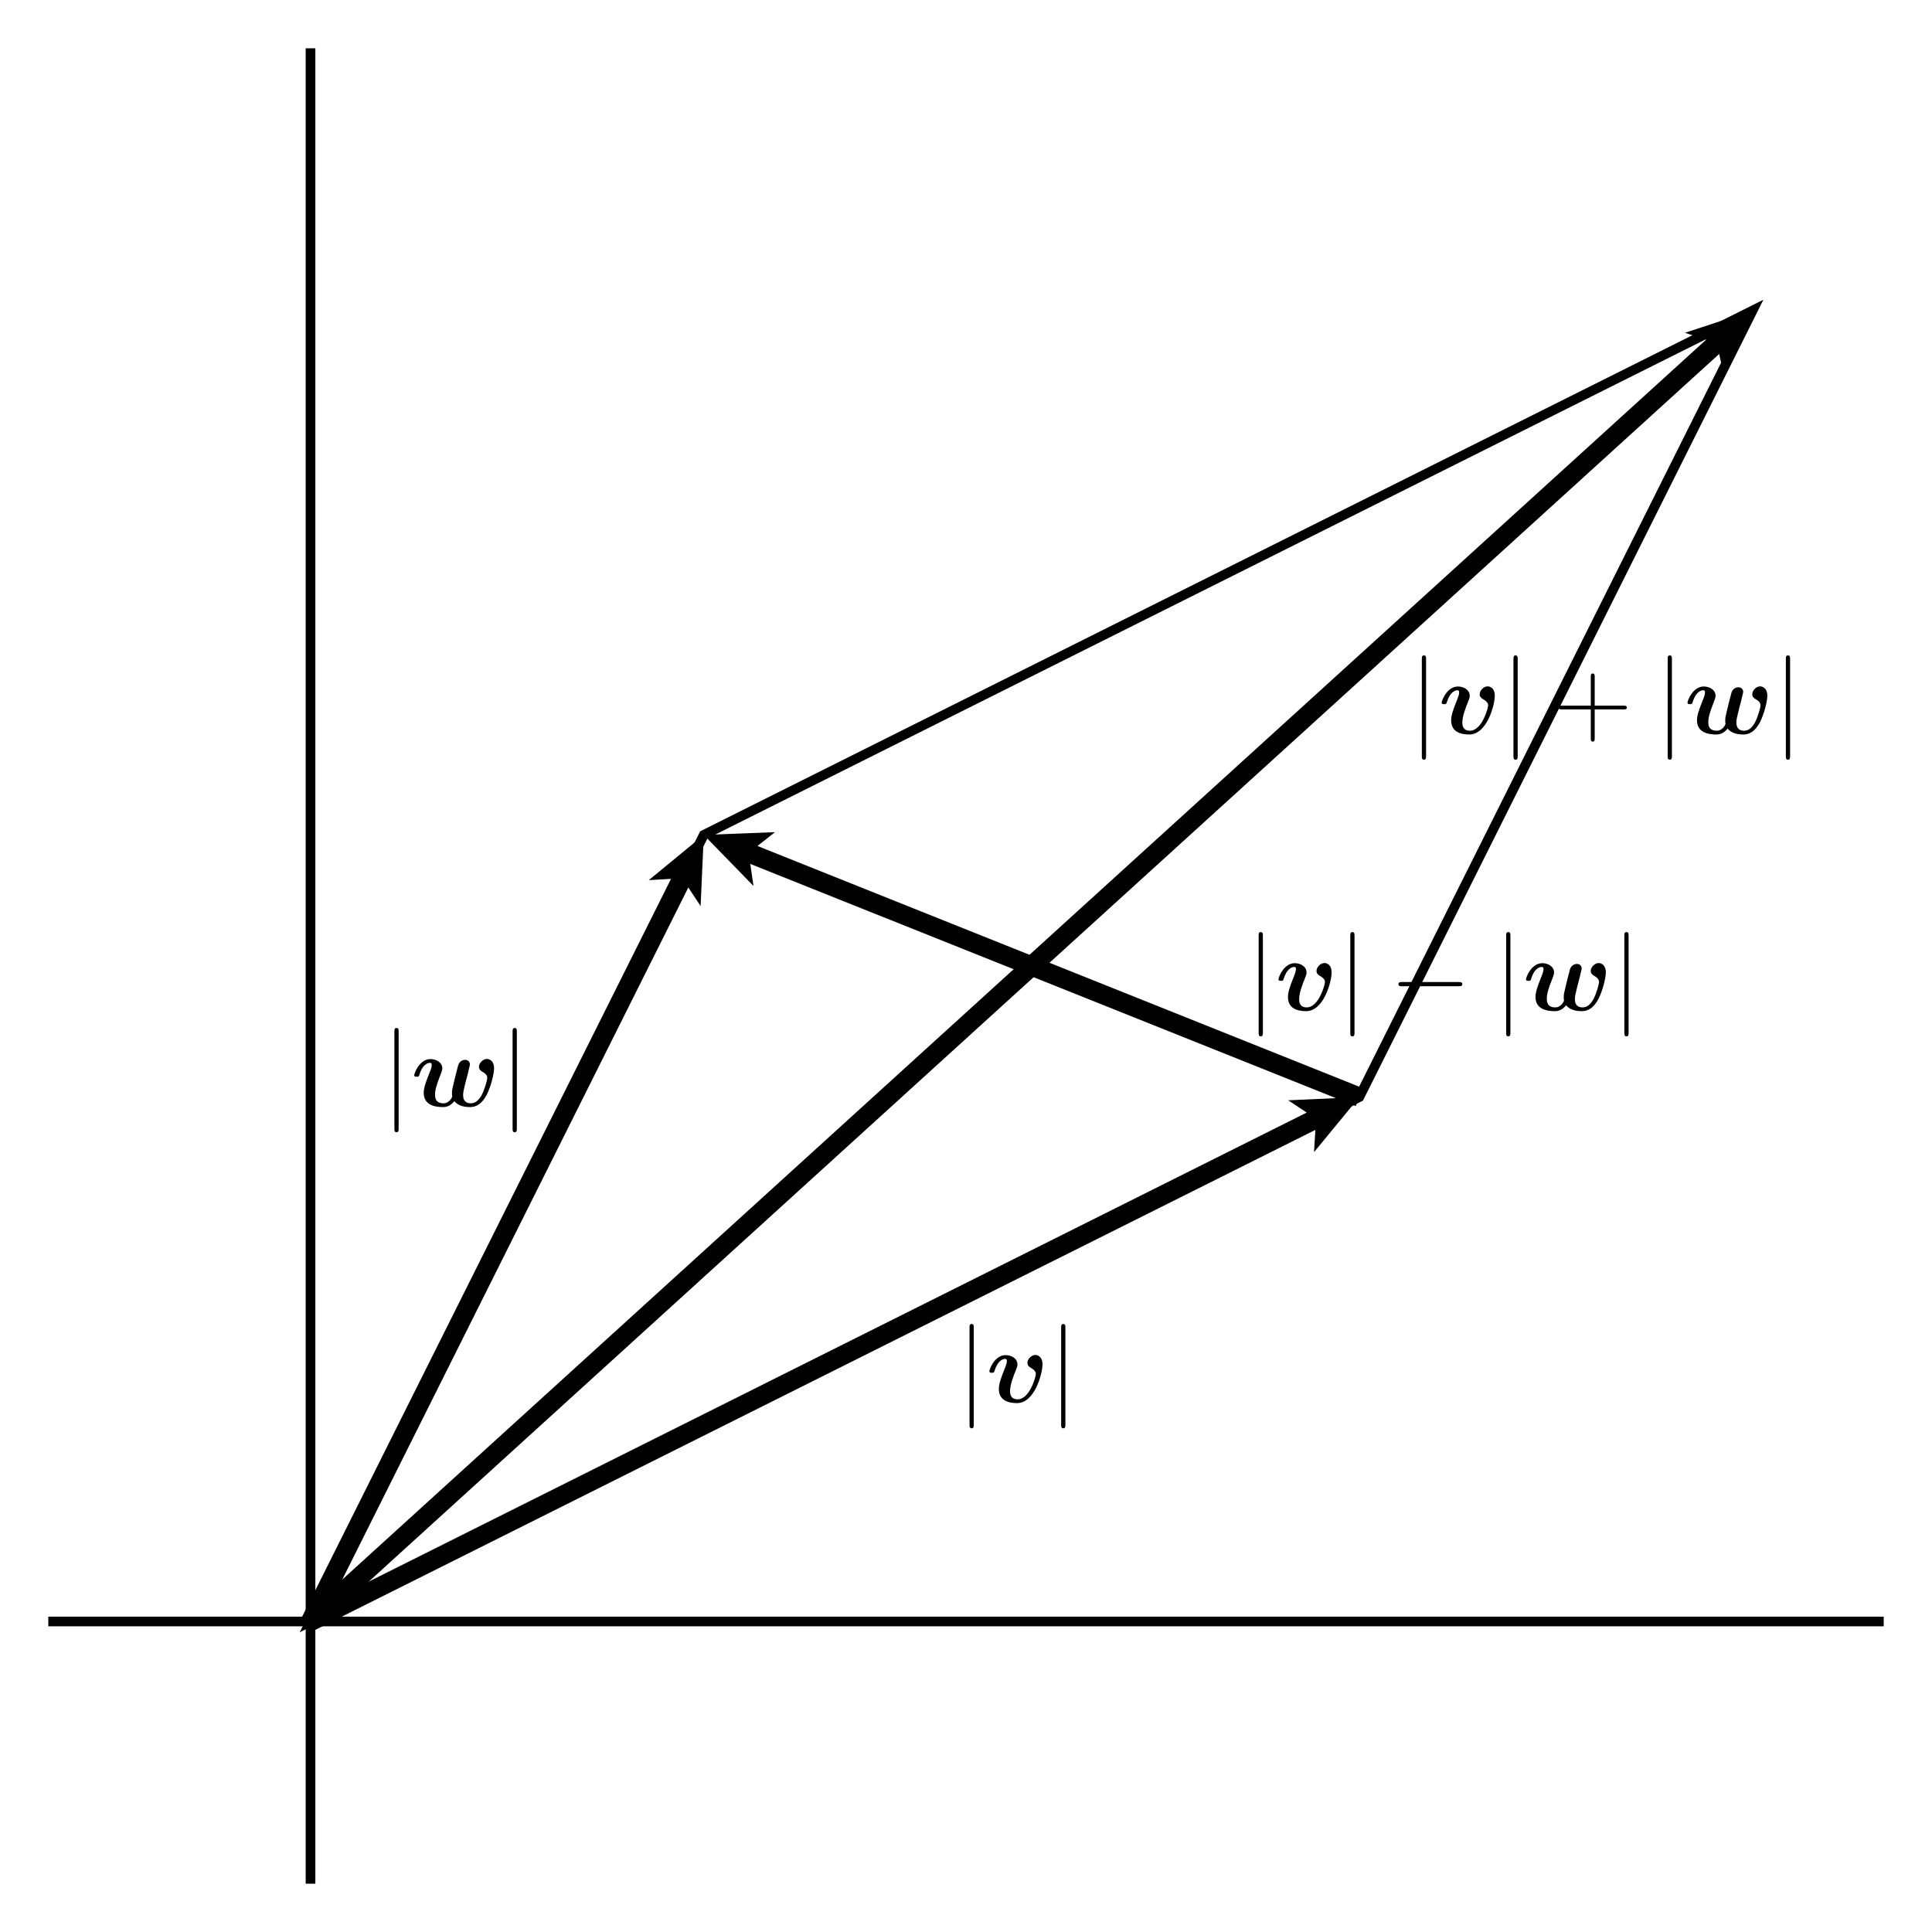 <?xml version="1.0" encoding="UTF-8"?>
<svg xmlns="http://www.w3.org/2000/svg" xmlns:xlink="http://www.w3.org/1999/xlink" width="200pt" height="200pt" viewBox="0 0 200 200" version="1.1">
<defs>
<g>
<symbol overflow="visible" id="glyph0-0">
<path style="stroke:none;" d=""/>
</symbol>
<symbol overflow="visible" id="glyph0-1">
<path style="stroke:none;" d="M 1.719 -7.703 C 1.719 -7.906 1.719 -8.094 1.5 -8.094 C 1.281 -8.094 1.281 -7.906 1.281 -7.703 L 1.281 2.312 C 1.281 2.5 1.281 2.703 1.5 2.703 C 1.719 2.703 1.719 2.5 1.719 2.312 Z M 1.719 -7.703 "/>
</symbol>
<symbol overflow="visible" id="glyph0-2">
<path style="stroke:none;" d="M 7.109 -2.484 C 7.297 -2.484 7.5 -2.484 7.5 -2.703 C 7.5 -2.922 7.297 -2.922 7.109 -2.922 L 1.281 -2.922 C 1.094 -2.922 0.891 -2.922 0.891 -2.703 C 0.891 -2.484 1.094 -2.484 1.281 -2.484 Z M 7.109 -2.484 "/>
</symbol>
<symbol overflow="visible" id="glyph1-0">
<path style="stroke:none;" d=""/>
</symbol>
<symbol overflow="visible" id="glyph1-1">
<path style="stroke:none;" d="M 5.844 -3.906 C 5.844 -4.891 5.125 -4.891 5.109 -4.891 C 4.672 -4.891 4.281 -4.438 4.281 -4.078 C 4.281 -3.766 4.516 -3.641 4.609 -3.578 C 5.062 -3.312 5.156 -3.125 5.156 -2.906 C 5.156 -2.672 4.531 -0.297 3.266 -0.297 C 2.484 -0.297 2.484 -0.953 2.484 -1.141 C 2.484 -1.766 2.781 -2.562 3.125 -3.422 C 3.219 -3.641 3.25 -3.734 3.25 -3.906 C 3.25 -4.531 2.625 -4.875 2.031 -4.875 C 0.891 -4.875 0.344 -3.406 0.344 -3.203 C 0.344 -3.047 0.5 -3.047 0.609 -3.047 C 0.734 -3.047 0.812 -3.047 0.859 -3.188 C 1.203 -4.344 1.766 -4.484 1.969 -4.484 C 2.047 -4.484 2.156 -4.484 2.156 -4.266 C 2.156 -4.016 2.016 -3.703 1.984 -3.609 C 1.484 -2.359 1.328 -1.875 1.328 -1.359 C 1.328 -0.219 2.25 0.094 3.203 0.094 C 5.047 0.094 5.844 -2.984 5.844 -3.906 Z M 5.844 -3.906 "/>
</symbol>
<symbol overflow="visible" id="glyph1-2">
<path style="stroke:none;" d="M 6 -3.828 C 6.047 -4 6.109 -4.266 6.109 -4.312 C 6.109 -4.562 5.938 -4.797 5.609 -4.797 C 5.438 -4.797 5.031 -4.703 4.891 -4.219 C 4.703 -3.547 4.516 -2.75 4.344 -2.016 C 4.25 -1.641 4.25 -1.5 4.25 -1.359 C 4.25 -1.062 4.281 -1.078 4.281 -1.016 C 4.281 -0.953 4 -0.297 3.375 -0.297 C 2.5 -0.297 2.5 -0.953 2.5 -1.188 C 2.5 -1.641 2.625 -2.156 3.062 -3.25 C 3.141 -3.469 3.25 -3.719 3.25 -3.906 C 3.25 -4.531 2.625 -4.875 2.031 -4.875 C 0.891 -4.875 0.344 -3.406 0.344 -3.203 C 0.344 -3.047 0.5 -3.047 0.609 -3.047 C 0.734 -3.047 0.812 -3.047 0.859 -3.188 C 1.203 -4.391 1.797 -4.484 1.969 -4.484 C 2.031 -4.484 2.156 -4.484 2.156 -4.266 C 2.156 -4.016 2.047 -3.75 1.906 -3.406 C 1.484 -2.359 1.328 -1.828 1.328 -1.375 C 1.328 -0.188 2.359 0.094 3.297 0.094 C 3.516 0.094 4 0.094 4.5 -0.516 C 4.797 -0.156 5.281 0.094 6.125 0.094 C 6.766 0.094 7.344 -0.234 7.844 -1.172 C 8.266 -1.984 8.609 -3.344 8.609 -3.906 C 8.609 -4.891 7.875 -4.891 7.875 -4.891 C 7.453 -4.891 7.047 -4.453 7.047 -4.078 C 7.047 -3.766 7.281 -3.641 7.375 -3.578 C 7.797 -3.344 7.906 -3.141 7.906 -2.906 C 7.906 -2.75 7.641 -1.719 7.312 -1.125 C 7 -0.578 6.656 -0.297 6.203 -0.297 C 5.422 -0.297 5.406 -0.938 5.406 -1.156 C 5.406 -1.438 5.453 -1.594 5.578 -2.141 C 5.656 -2.453 5.781 -2.984 5.859 -3.234 Z M 6 -3.828 "/>
</symbol>
<symbol overflow="visible" id="glyph2-0">
<path style="stroke:none;" d=""/>
</symbol>
<symbol overflow="visible" id="glyph2-1">
<path style="stroke:none;" d="M 4.312 -2.5 L 7.281 -2.5 C 7.438 -2.5 7.641 -2.5 7.641 -2.688 C 7.641 -2.891 7.453 -2.891 7.281 -2.891 L 4.312 -2.891 L 4.312 -5.875 C 4.312 -6.031 4.312 -6.219 4.109 -6.219 C 3.906 -6.219 3.906 -6.031 3.906 -5.875 L 3.906 -2.891 L 0.922 -2.891 C 0.781 -2.891 0.578 -2.891 0.578 -2.703 C 0.578 -2.5 0.766 -2.5 0.922 -2.5 L 3.906 -2.5 L 3.906 0.484 C 3.906 0.641 3.906 0.828 4.109 0.828 C 4.312 0.828 4.312 0.641 4.312 0.484 Z M 4.312 -2.5 "/>
</symbol>
</g>
</defs>
<g id="surface1">
<path style="fill:none;stroke-width:10;stroke-linecap:butt;stroke-linejoin:miter;stroke:rgb(0%,0%,0%);stroke-opacity:1;stroke-miterlimit:10;" d="M 50 321.445 L 1950 321.445 M 321.445 50 L 321.445 1950 " transform="matrix(0.1,0,0,-0.1,0,200)"/>
<path style="fill:none;stroke-width:10;stroke-linecap:butt;stroke-linejoin:miter;stroke:rgb(0%,0%,0%);stroke-opacity:1;stroke-miterlimit:10;" d="M 321.445 321.445 L 1407.148 864.297 L 1814.297 1678.555 L 728.555 1135.703 Z M 321.445 321.445 " transform="matrix(0.1,0,0,-0.1,0,200)"/>
<path style=" stroke:none;fill-rule:nonzero;fill:rgb(0%,0%,0%);fill-opacity:1;" d="M 32.59 168.75 L 136.168 116.965 L 136.027 119.27 L 140.715 113.57 L 133.348 113.902 L 135.273 115.172 L 31.695 166.965 L 32.59 168.75 "/>
<path style=" stroke:none;fill-rule:nonzero;fill:rgb(0%,0%,0%);fill-opacity:1;" d="M 33.035 168.305 L 71.254 91.871 L 72.527 93.797 L 72.855 86.43 L 67.16 91.113 L 69.465 90.977 L 31.25 167.41 L 33.035 168.305 "/>
<path style=" stroke:none;fill-rule:nonzero;fill:rgb(0%,0%,0%);fill-opacity:1;" d="M 32.816 168.598 L 177.969 36.641 L 178.461 38.895 L 181.43 32.145 L 174.426 34.453 L 176.625 35.16 L 31.469 167.117 L 32.816 168.598 "/>
<path style=" stroke:none;fill-rule:nonzero;fill:rgb(0%,0%,0%);fill-opacity:1;" d="M 141.086 112.645 L 78.414 87.574 L 80.227 86.145 L 72.855 86.43 L 78 91.715 L 77.668 89.43 L 140.344 114.5 L 141.086 112.645 "/>
<g style="fill:rgb(0%,0%,0%);fill-opacity:1;">
  <use xlink:href="#glyph0-1" x="99.085" y="145.155"/>
</g>
<g style="fill:rgb(0%,0%,0%);fill-opacity:1;">
  <use xlink:href="#glyph1-1" x="102.075" y="145.155"/>
</g>
<g style="fill:rgb(0%,0%,0%);fill-opacity:1;">
  <use xlink:href="#glyph0-1" x="108.57" y="145.155"/>
</g>
<g style="fill:rgb(0%,0%,0%);fill-opacity:1;">
  <use xlink:href="#glyph0-1" x="39.548" y="114.51"/>
</g>
<g style="fill:rgb(0%,0%,0%);fill-opacity:1;">
  <use xlink:href="#glyph1-2" x="42.537" y="114.51"/>
</g>
<g style="fill:rgb(0%,0%,0%);fill-opacity:1;">
  <use xlink:href="#glyph0-1" x="51.783" y="114.51"/>
</g>
<g style="fill:rgb(0%,0%,0%);fill-opacity:1;">
  <use xlink:href="#glyph0-1" x="145.907" y="75.941"/>
</g>
<g style="fill:rgb(0%,0%,0%);fill-opacity:1;">
  <use xlink:href="#glyph1-1" x="148.896" y="75.941"/>
</g>
<g style="fill:rgb(0%,0%,0%);fill-opacity:1;">
  <use xlink:href="#glyph0-1" x="155.391" y="75.941"/>
</g>
<g style="fill:rgb(0%,0%,0%);fill-opacity:1;">
  <use xlink:href="#glyph2-1" x="160.771" y="75.941"/>
</g>
<g style="fill:rgb(0%,0%,0%);fill-opacity:1;">
  <use xlink:href="#glyph0-1" x="171.357" y="75.941"/>
</g>
<g style="fill:rgb(0%,0%,0%);fill-opacity:1;">
  <use xlink:href="#glyph1-2" x="174.345" y="75.941"/>
</g>
<g style="fill:rgb(0%,0%,0%);fill-opacity:1;">
  <use xlink:href="#glyph0-1" x="183.591" y="75.941"/>
</g>
<g style="fill:rgb(0%,0%,0%);fill-opacity:1;">
  <use xlink:href="#glyph0-1" x="129.014" y="104.582"/>
</g>
<g style="fill:rgb(0%,0%,0%);fill-opacity:1;">
  <use xlink:href="#glyph1-1" x="132.003" y="104.582"/>
</g>
<g style="fill:rgb(0%,0%,0%);fill-opacity:1;">
  <use xlink:href="#glyph0-1" x="138.499" y="104.582"/>
</g>
<g style="fill:rgb(0%,0%,0%);fill-opacity:1;">
  <use xlink:href="#glyph0-2" x="143.878" y="104.582"/>
</g>
<g style="fill:rgb(0%,0%,0%);fill-opacity:1;">
  <use xlink:href="#glyph0-1" x="154.638" y="104.582"/>
</g>
<g style="fill:rgb(0%,0%,0%);fill-opacity:1;">
  <use xlink:href="#glyph1-2" x="157.627" y="104.582"/>
</g>
<g style="fill:rgb(0%,0%,0%);fill-opacity:1;">
  <use xlink:href="#glyph0-1" x="166.872" y="104.582"/>
</g>
</g>
</svg>
